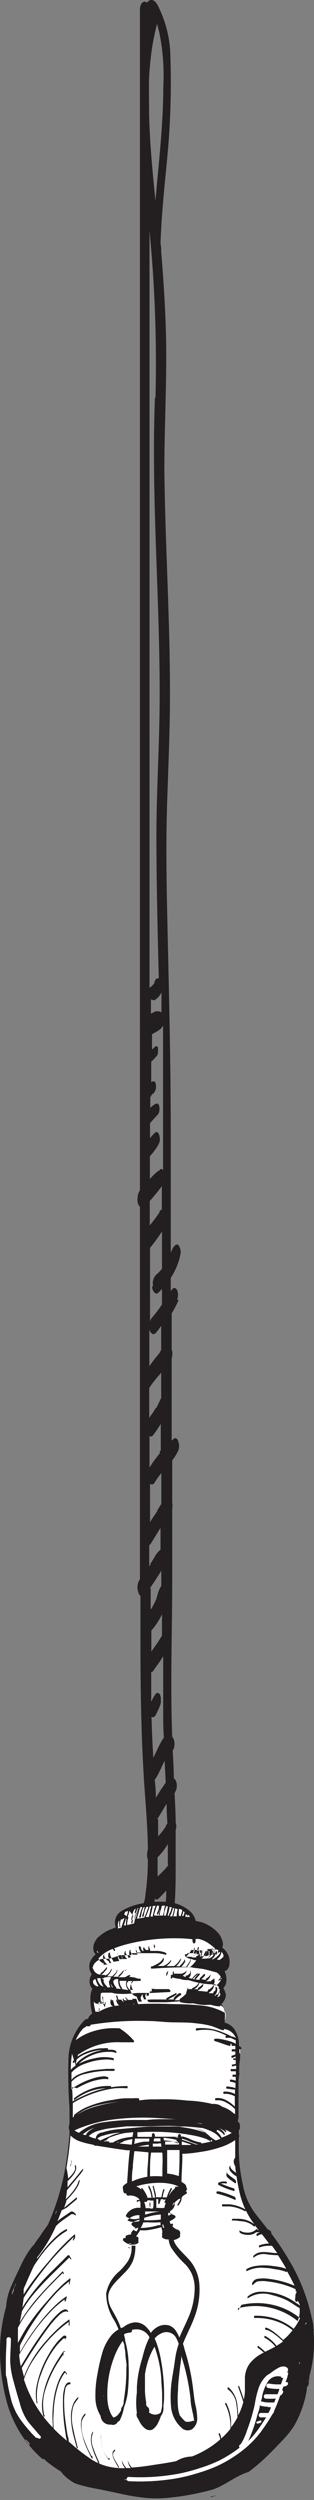 <svg xmlns="http://www.w3.org/2000/svg" viewBox="0 0 23.63 187.96"><rect x="0" y="0" width="23.63" height="187.96" fill="#808080" stroke="none"/><defs><style>.cls-1{fill:#231f20;}.cls-2{fill:#fff;}</style></defs><title>light 3</title><g id="Layer_2" data-name="Layer 2"><g id="Layer_1-2" data-name="Layer 1"><path class="cls-1" d="M13.33,97.71a1,1,0,0,0,0-.71c-.08-.14-.22-.24-.35-.09l-.13.16v-1a4.82,4.82,0,0,0,.73-1.78.86.86,0,0,0-.14-.66c-.13-.15-.27,0-.35.09s-.17.3-.24.46v-9c0-5.54-.15-11.06-.27-16.6-.06-2.77-.09-5.54,0-8.31s.22-5.53.21-8.3c0-5.54-.36-11.08-.42-16.62,0-2.76.13-5.52.14-8.28s-.16-5.45-.38-8.17c0-.19,0-.38-.05-.57.07-2.36.35-4.71.56-7.07a59.58,59.58,0,0,0,.17-7.39A8.76,8.76,0,0,0,12,.67c-.11-.25-.34-.76-.7-.66a.47.47,0,0,0-.24.2c-.21-.22-.53,0-.53.53V6c0,.84,0,1.68,0,2.53V77.42a.58.58,0,0,0,0,.16V89.5l0,0a.84.84,0,0,0-.16.42,1.29,1.29,0,0,0,0,.54.64.64,0,0,0,.16.27v28l0,0a1.12,1.12,0,0,0-.12,1,.64.64,0,0,0,.16.27v3.47c0,3.44.05,6.84.26,10.28.11,1.73.28,3.52.3,5.3a1.26,1.26,0,0,0,0,.78l0,.06a19.79,19.79,0,0,1-.18,2.52,2.59,2.59,0,0,1-.27,1c-.23.38.09,1.66.49,1a4.19,4.19,0,0,0,.48-1.66.19.19,0,0,0,.28,0c.2-.2.4-.4.58-.61,0,.36,0,.73-.08,1.08,0,.18,0,.27-.05.32a.14.14,0,0,1,0,0c-.34.32-.19,1.52.24,1.29s.51-1.4.54-1.9c.05-.79.06-1.58.06-2.37,0-.06,0-.11,0-.17,0-.37,0-.75,0-1.12,0-.57,0-1.13,0-1.69v0a.82.82,0,0,0,0-.55c0-.74-.05-1.48-.08-2.21l.1-.2a1,1,0,0,0,0-.72.36.36,0,0,0-.16-.19c0-.7-.05-1.39-.08-2.09,0,0,0-.06.05-.09a1.07,1.07,0,0,0,.06-.64.65.65,0,0,0-.15-.31c-.15-3.94,0-7.89,0-11.82v-5.17c0-.05,0-.1,0-.15a1.47,1.47,0,0,0,0-.48V109.8a3.89,3.89,0,0,0,.46-.75.94.94,0,0,0,0-.65c0-.11-.15-.34-.3-.25a1.69,1.69,0,0,0-.2.16V102.1l0,0a1.06,1.06,0,0,0,0-.65V98.74a6.24,6.24,0,0,0,.52-1m-2-1a.79.79,0,0,0,.16.42c.06.06.18.14.27.07s.21-.21.32-.32v1.17a10.41,10.41,0,0,1-.76,1,.68.68,0,0,0-.14.28q0-.82,0-1.63V93.82a13.11,13.11,0,0,0,.9-1.23c0,.92,0,1.83,0,2.75l0,.06-.24.26-.13.12-.06.05,0,0h0a.93.93,0,0,0-.24.86m.07-21.46a1.89,1.89,0,0,0,.25-.19,1.08,1.08,0,0,0,.16-.17,1.64,1.64,0,0,0,.15-.26c0,.51,0,1,0,1.52l0,0a.27.27,0,0,0-.22-.09.54.54,0,0,0-.16,0l-.09,0-.19.11-.13.07v-1.1a.17.17,0,0,0,.21.05m-.22,40.89L12,115l.08-.12v1.63a1.73,1.73,0,0,0-.46.58l-.19.31-.1.15,0,.06,0,0-.1.15c0-.53,0-1.06,0-1.58m.89-3.09-.09.16-.19.3v0l0,.05-.11.17-.44.66q0-1.44,0-2.88a.18.18,0,0,0,.14.06c.12,0,.19-.11.25-.21l.09-.15,0,0,0,0,.2-.28.17-.22v2.39m-.09-3.9a9.55,9.55,0,0,0-.8,1.1q0-1.18,0-2.36s0,0,0,0a.21.21,0,0,0,.27-.07c.2-.27.4-.56.58-.86v2l-.1.11m-.28-3.3-.14.23,0,0h0l-.07.11-.28.4v-2.25c.24-.36.51-.7.78-1l.12-.15v1.9c-.13.26-.24.53-.38.78m.32-4.24-.42.52c-.14.18-.28.37-.41.55q0-1.37,0-2.74v0c.07.2.26.49.48.25s.27-.36.41-.53v1.81l-.07.09m0-10.62h0L12,91.1v0h0l0,.06-.35.49-.38.49V90.3l.32-.37.34-.42c.09-.11.17-.22.25-.34q0,.87,0,1.74l-.07.1m0-3a.47.47,0,0,0-.15,0l-.09.06a3,3,0,0,0-.24.21,4.49,4.49,0,0,0-.35.36V86.93c.1-.12.21-.23.3-.36l.17-.23c.08-.11.14-.22.2-.34a.8.8,0,0,0,.08-.37.91.91,0,0,0-.06-.31c0-.06-.07-.16-.13-.19a.17.17,0,0,0-.2.05l-.18.19-.17.2h0V84.45c.19-.23.4-.44.6-.67a.53.53,0,0,0,.1-.27.9.9,0,0,0,0-.3.44.44,0,0,0-.09-.22l-.05,0a.12.12,0,0,0-.12,0,.89.89,0,0,0-.18.1,2.17,2.17,0,0,0-.24.2v-.78a1.62,1.62,0,0,1,.1-.18l.09-.13,0,.08.12-.17a.57.57,0,0,0,.11-.28.89.89,0,0,0,0-.3.45.45,0,0,0-.1-.22l-.06,0a.13.13,0,0,0-.12,0l-.07.07V79.83l.16-.16.26-.28a.48.48,0,0,0,.09-.24.66.66,0,0,0,0-.16.49.49,0,0,0,0-.15l0-.08a.23.23,0,0,0-.09-.1l-.05,0a.13.13,0,0,0-.1.06l-.21.19V77.76l.27-.15.18-.11a1.46,1.46,0,0,0,.25-.2.68.68,0,0,0,.13-.2c0,.71,0,1.42,0,2.13,0,2.94,0,5.89,0,8.83A.11.11,0,0,0,12,88M11.21,6.34c0-.58.05-1.17.11-1.75a17.25,17.25,0,0,1,.5-2.79c.06.21.11.43.16.61a16,16,0,0,1,.31,4.09c0,2.88-.35,5.73-.59,8.59-.22-2.13-.42-4.27-.48-6.4Zm.45,23.56c-.21,5.43.08,10.86.25,16.29.08,2.73.14,5.46.08,8.19s-.21,5.52-.22,8.29c0,3.63.09,7.26.18,10.89a.17.17,0,0,0-.09,0c-.08,0-.16.09-.18.15l-.06.12,0,.08a1.33,1.33,0,0,1-.21.24l-.1.07a.3.3,0,0,0-.06.07V17.35a101.86,101.86,0,0,1,.45,12.55m-.46,89.57c.16-.23.33-.47.48-.71s.29-.45.42-.67v1.14l0,0a2.26,2.26,0,0,0-.3.72l-.05.15v0l0,.06h0l-.14.31-.15.29-.09.16,0,0,0,0-.07.09c0-.55,0-1.09,0-1.64m0,3.28a5.33,5.33,0,0,0,.85-1.28l0-.11v1.71l0,0h0l0,0-.13.21-.14.23,0,0-.08.12-.45.64c0-.55,0-1.1,0-1.65m0,6.54a.15.15,0,0,0,.12.05.27.27,0,0,0,.21-.17l.17-.35c.06-.12.11-.25.16-.38a.53.53,0,0,0,.05-.17.72.72,0,0,0,0-.21.73.73,0,0,0,0-.21.54.54,0,0,0-.05-.17c0-.07-.1-.17-.19-.16l-.07,0a.31.31,0,0,0-.12.14,3.37,3.37,0,0,0-.19.31l-.1.21c0-.74,0-1.48,0-2.23a.19.19,0,0,0,.14-.08c.22-.33.47-.64.69-1l.07-.11v4c0,.7,0,1.41.05,2.11a5.84,5.84,0,0,0-.4.7l-.39.82c-.07-1-.11-2.09-.14-3.14m.33,6.14q0-.68-.09-1.36a.64.64,0,0,0,.12-.15c.24-.41.42-.85.63-1.27l.08,1.64-.26.39c-.17.24-.32.5-.48.75m.09,1.59a.58.58,0,0,0,.12-.14l.6-1q0,.73.06,1.47l-.11.16h0l0,.06-.19.28c-.12.17-.26.33-.4.49,0-.44,0-.88,0-1.31Zm.85,3.48h0l-.17.21c-.2.23-.43.44-.64.65,0-.48,0-1,0-1.45a4.67,4.67,0,0,0,.77-1c0,.51,0,1,0,1.54v0"/><path class="cls-2" d="M7.11,151.74s-.35-1.73.08-2.21a.75.75,0,0,1-.06-1.19s-1-.45.34-1.37c0,0-1.33-1,1.38-1.91,0,0-.94-1.64,2.77-1.9,0,0,3-.23,2.93,1.43,0,0,2.41.56,1.9,1.71,0,0,1.31.93.25,1.56,0,0,.53,1.39-.23,1.52,0,0,.8.75.1,1.33a1,1,0,0,1,.21,1.42s1.76.06,1.17,3.51c0,0-.52,3.32-.1,4.29,0,0-.16,5.42,1.37,6.76,0,0,3.14,4.23,3.25,4.89s3.45,4.92-1.94,12.2c0,0-4.45,5-13.44,2.86,0,0-4.57-2.19-5.56-4.13,0,0-2.52-5.12-.93-8.91l4.05-7.72L5.3,160l-.07-4.67S5.19,152.24,7.11,151.74Z"/><polygon class="cls-1" points="6.99 148.98 6.99 148.97 6.99 148.98 6.99 148.98"/><path class="cls-1" d="M8.61,146.52a1.36,1.36,0,0,1-.19-.38h0s0-.06,0-.08a.08.08,0,0,0,0-.06h0s0-.06,0-.06-.05,0-.07.06a.22.22,0,0,0,0,.19,1.54,1.54,0,0,0,.24.49s.05,0,.06,0a.14.14,0,0,0,0-.11"/><path class="cls-1" d="M11.7,146.38l-.06-.11a.4.4,0,0,0-.06-.1,0,0,0,0,0,0,0,.1.1,0,0,0,0,.07.42.42,0,0,0,0,.09l0,.06.06.11s0,0,0,0,0,0,0,0a.13.13,0,0,0,0-.06.13.13,0,0,0,0-.06"/><path class="cls-1" d="M8.35,149.24l0-.06h0v0l0,0,0-.1,0,0v0h0l0-.1v0h0v0h0l.1,0c.05,0,0-.1,0-.13s-.12-.07-.18,0-.07.13-.07.19a1.16,1.16,0,0,0,.15.47.86.86,0,0,0,.12.19s0,0,.06,0a.13.13,0,0,0,0-.11"/><polyline class="cls-1" points="8.13 148.69 8.13 148.69 8.13 148.69 8.13 148.69 8.13 148.69"/><polyline class="cls-1" points="8.13 148.7 8.13 148.69 8.13 148.69 8.13 148.7"/><polyline class="cls-1" points="10.67 149.34 10.67 149.34 10.67 149.34 10.67 149.34"/><path class="cls-1" d="M14.94,148.38v0h0l0,0-.13.15-.15.18a.13.13,0,0,0,0,.11s0,.06.06,0l.27-.31a.21.21,0,0,0,.06-.12.15.15,0,0,0,0,0"/><path class="cls-1" d="M13,148.27s0,0,0,0,0,0,0,.06v.06l0,.06h0v0a.64.64,0,0,1-.14.19.13.13,0,0,0,0,.11s0,.06.06,0a.75.75,0,0,0,.16-.22.77.77,0,0,0,0-.13.57.57,0,0,0,0-.08.19.19,0,0,0,0-.11"/><path class="cls-1" d="M12.46,148.75s0,.07,0,.07,0-.07,0-.07"/><path class="cls-1" d="M12.52,148.35s0,0,0,0l0,.06v0h0l0,.06,0,0v0h0a.14.14,0,0,0,0,.11s0,0,0,0h0a.71.71,0,0,0,.12-.31.11.11,0,0,0,0-.09"/><path class="cls-1" d="M9.5,148.08s0,0,0,0h0a.57.57,0,0,1-.14.09s0,0,0,0a.11.11,0,0,0,0,0s0,.05,0,0l.08,0,.08-.07a.06.06,0,0,0,0,0,.1.1,0,0,0,0,0"/><polyline class="cls-1" points="15.22 146.45 15.23 146.44 15.23 146.44 15.22 146.45"/><polyline class="cls-1" points="15.23 146.44 15.23 146.44 15.23 146.44"/><path class="cls-1" d="M15.6,149.76s0,0,0,0a.13.13,0,0,0,0,.08v0h0v0h0v0h0v0l-.05.05a1.09,1.09,0,0,1-.33.17s0,0,0,0a.15.15,0,0,0,0,.06s0,.07.05.06a1.19,1.19,0,0,0,.3-.15.39.39,0,0,0,.18-.26.24.24,0,0,0-.06-.21"/><polyline class="cls-1" points="7.47 150.15 7.47 150.15 7.47 150.16 7.47 150.15"/><path class="cls-1" d="M8.52,150.45s0-.06,0-.06H8.38l0,0h0l0,0h0v0h0v0h0v0h0v0s0,0,0,0h0a.06.06,0,0,1,0,0v0s0-.09,0-.1,0,0-.05.06a.6.6,0,0,0,0,.33.24.24,0,0,0,.16.15.16.16,0,0,0,.12,0,.08.08,0,0,0,0-.07"/><path class="cls-1" d="M9.15,150.39s0-.06,0-.05a.48.48,0,0,1-.16,0l-.06,0,0,0,0,0-.05-.06,0-.07a.86.86,0,0,1-.06-.17s0-.06-.06,0a.13.13,0,0,0,0,.11,1,1,0,0,0,.11.26h0l-.05,0h0l0,0,0,0,0,0h0l0-.06v0h0v0s0-.06-.06,0a.13.13,0,0,0,0,.11.67.67,0,0,0,.15.27l.11.09a.19.19,0,0,0,.14,0s0,0,0,0a.26.26,0,0,0,.12,0,.22.22,0,0,0,.18-.06.1.1,0,0,0,0-.08"/><path class="cls-1" d="M10.26,150.28H10.1l-.07,0h0l0,0s-.05,0-.06,0a.16.16,0,0,0,0,.08H9.77a.26.26,0,0,1-.12,0,.62.62,0,0,1-.19-.22s0,0,0,0,0,0,0,0a.14.14,0,0,0,0,.12l.1.14H9.43a.27.27,0,0,1-.12-.05l0,0,0,0v0h0l0-.07,0,0h0v0s0-.06-.06,0a.13.13,0,0,0,0,.11.65.65,0,0,0,.2.31.26.26,0,0,0,.31,0v0h0a.26.26,0,0,0,.28,0,.09.09,0,0,0,0-.08v0h0a.33.33,0,0,0,.15.11l.09,0,.1,0s0,0,0,0a.15.15,0,0,0,0,0s0-.07,0-.07"/><path class="cls-1" d="M10.46,157.76a2.68,2.68,0,0,0-.47,0l-.5,0c-.35,0-.7.06-1,.12a7.65,7.65,0,0,0-2,.56,3.71,3.71,0,0,0-.92.58s0,.2,0,.14a4.5,4.5,0,0,1,1.75-.87A10.48,10.48,0,0,1,9.38,158l.55,0a5,5,0,0,0,.53,0c.05,0,.05-.14,0-.15"/><path class="cls-1" d="M8.32,156.84a3.53,3.53,0,0,0-1.45.21,4.55,4.55,0,0,0-1.3.71s0,.2,0,.16A4.11,4.11,0,0,1,8.32,157c.06,0,.06-.16,0-.17"/><path class="cls-1" d="M8.08,154a1,1,0,0,0-.26,0l-.27,0a3.94,3.94,0,0,0-.58.11,3.36,3.36,0,0,0-1.07.47,1.59,1.59,0,0,0-.41.4.14.14,0,0,0,0,.11s0,.06.06,0a2,2,0,0,1,.82-.63,3.89,3.89,0,0,1,1.14-.32l.3,0h.28c.06,0,.05-.15,0-.16"/><path class="cls-1" d="M11.1,165.19a3,3,0,0,0-.4-.68s-.05,0-.06,0a.13.13,0,0,0,0,.11,2.83,2.83,0,0,1,.32.5.68.68,0,0,0,.07.14h0s0,0,.05,0a.15.15,0,0,0,0-.11"/><polyline class="cls-1" points="17.6 166.7 17.6 166.69 17.6 166.7"/><path class="cls-1" d="M16.78,165.89h0s0,0,0,0"/><path class="cls-1" d="M18.45,166.11a3.06,3.06,0,0,0-1.16-.38l-.3,0h-.16a.19.19,0,0,0-.09,0,.11.11,0,0,0,0,.16h.12l0,0H17l.3,0a3,3,0,0,1,1.15.37c.05,0,.07-.13,0-.16"/><path class="cls-1" d="M17.71,165.19a6.92,6.92,0,0,0-1.22-.43l-.16,0c-.05,0-.06.15,0,.17a7.2,7.2,0,0,1,1.36.47c.06,0,.07-.14,0-.16"/><path class="cls-1" d="M17.62,164.54a8.26,8.26,0,0,1-1-.37,1.45,1.45,0,0,1,.45,0s0-.12,0-.13a.89.89,0,0,0-.63.07.12.12,0,0,0,0,.16,5.58,5.58,0,0,0,1.17.46c.06,0,.07-.14,0-.16"/><path class="cls-1" d="M17.71,163.89c-.16-.12-.33-.23-.48-.36a.83.83,0,0,1-.16-.17l0,0h0l0,0a.1.1,0,0,0,0-.08s0-.05,0,0-.07.27,0,.37a1.89,1.89,0,0,0,.39.33l.25.18s0,0,.05-.06a.11.11,0,0,0,0-.1"/><path class="cls-1" d="M19.29,167.6s0-.06,0-.06,0,0,0,.06h0a.89.89,0,0,1-.69.26,1.22,1.22,0,0,1-.34-.05l-.14-.06a.45.45,0,0,0-.1-.05s0,.1,0,.12a.43.43,0,0,0,.25.15,1.3,1.3,0,0,0,.37.06.94.94,0,0,0,.73-.28.15.15,0,0,0,0-.15"/><path class="cls-1" d="M17.8,162.57l0-.09v-.08h0a.28.28,0,0,1,0-.1l0,0v.05c0,.09,0,.18,0,.28"/><path class="cls-1" d="M15.87,187.7l.31-.06.09,0-.4.11"/><path class="cls-1" d="M5,175.78c0-.05,0-.13-.07-.17a.16.16,0,0,0-.11,0,.21.21,0,0,0-.1.06,3.31,3.31,0,0,0-.37.36,6,6,0,0,0-.69,1,7.41,7.41,0,0,0-.91,2.38,3.52,3.52,0,0,0,0,1.22s0,.07.05.06,0-.08,0-.1a4.31,4.31,0,0,1,.31-2.13,7.16,7.16,0,0,1,1.14-2.09,4.13,4.13,0,0,1,.39-.42c.06-.05.14-.16.22-.15s0,0,0,0a.22.22,0,0,0,.05.1s.05-.08,0-.11"/><path class="cls-1" d="M4.93,176.79a.08.08,0,0,0-.05,0,.07.07,0,0,0-.1,0c-.11.13-.21.28-.3.42a9.14,9.14,0,0,0-.58,1,6.6,6.6,0,0,0-.72,2.27,3.12,3.12,0,0,0,.09,1.2s0,.05.06,0,0-.08,0-.11a3.59,3.59,0,0,1,.12-2,8.31,8.31,0,0,1,.94-2q.15-.23.31-.46l.08-.11,0,0,0,0h0s0,0,0,0a.22.22,0,0,0,0,.1c0,.06.06,0,0-.08a.16.16,0,0,1,0-.07.18.18,0,0,0,0-.1"/><path class="cls-1" d="M5.64,180.68a2.47,2.47,0,0,1,.25-.34s0-.15,0-.12a1.34,1.34,0,0,0-.41.61,2.48,2.48,0,0,0-.14.77,6,6,0,0,0,.22,1.63c.07.28.15.56.22.83,0,0,0,.05.05,0s0-.08,0-.11c-.12-.48-.26-1-.34-1.44a3.35,3.35,0,0,1,0-1.49,1.69,1.69,0,0,1,.15-.36"/><path class="cls-1" d="M6.89,184.66a7.22,7.22,0,0,1-.53-1.16,2.93,2.93,0,0,1-.22-1.36,1.06,1.06,0,0,1,.29-.57s0-.15,0-.12a.82.82,0,0,0-.31.51,2,2,0,0,0,0,.69,5.1,5.1,0,0,0,.44,1.48c.1.22.2.44.32.65s.09-.07.06-.12"/><path class="cls-1" d="M8.13,184.83A2.42,2.42,0,0,1,7.7,184a2.36,2.36,0,0,1-.09-.44,2.29,2.29,0,0,1,0-.43s0-.07,0-.08,0,0,0,0a1.33,1.33,0,0,0,0,.46,2.5,2.5,0,0,0,.1.51,2.6,2.6,0,0,0,.47.91s0,0,.06,0a.13.13,0,0,0,0-.11"/><path class="cls-1" d="M5.35,162.44s0,0,0,.05a.57.57,0,0,1,0,.16.62.62,0,0,1-.07.16.09.09,0,0,0,0,.08s0,0,0,0a.72.72,0,0,0,.1-.4s0-.05,0-.05"/><path class="cls-1" d="M20.21,180.95a2.3,2.3,0,0,1-.58-.07.15.15,0,0,1-.08-.05c0,.26-.12.52-.19.78a13.82,13.82,0,0,1-.54,1.61l-.14.31.2-.2a7.9,7.9,0,0,0,.77-1l.38-.58h-.35a.17.17,0,1,1,0-.33c.15,0,.29,0,.44,0h.08l0,0h0c.06-.11.12-.23.17-.35l0-.09-.24,0m-.54,1a.08.08,0,0,1,0,.17h0a.53.53,0,0,1-.21.07.08.08,0,0,1,0-.17h.05a.51.51,0,0,1,.2-.07"/><path class="cls-1" d="M21.15,178.69a.89.89,0,0,0-1,.39,3.33,3.33,0,0,0-.43,1.11c0,.13-.06.25-.08.38a.18.18,0,0,1,.12,0,1.83,1.83,0,0,0,.49.06h.24l.15,0,.11-.29h-.05a6.18,6.18,0,0,1-.72,0,.17.17,0,0,1,0-.33c.22,0,.44,0,.67,0h.15l.09,0h0l.12-.32,0-.08h-.1a3.75,3.75,0,0,1-.74-.07.17.17,0,0,1-.12-.21.17.17,0,0,1,.21-.12,3.31,3.31,0,0,0,.67.06h.21l.12-.33.06-.17a.15.15,0,0,1-.14,0"/><path class="cls-1" d="M23.27,179c0-.18,0-.36.06-.53a9.19,9.19,0,0,0,.26-3.22.17.17,0,0,0,0-.15l0,0h0q0-.39-.12-.79a14.28,14.28,0,0,0-1.67-4.3,20.51,20.51,0,0,0-1.23-1.88l-.16-.21s0-.09,0-.1a.31.31,0,0,0-.24-.18c-.33-.42-.66-.83-1-1.27a5.11,5.11,0,0,1-.89-2.09,12.93,12.93,0,0,1-.31-2.48l0-1.06a.41.41,0,0,0,0-.29c0-.09,0-.18,0-.27a.37.37,0,0,0,.09-.21c0-.09,0-.36-.11-.41s0-.25,0-.38c0-.35,0-.71,0-1.06,0,0,0-.13,0-.15h0c0-.35,0-.71,0-1.06h0s0-.1,0-.13v-.08l0-.23h0s0,0,0,0a.12.12,0,0,0,0-.07l0,0,.05-.4h0a.09.09,0,0,0,0-.12l0-.3,0,0a.1.1,0,0,0,0-.11h0c0-.27.06-.53.07-.8h0v0a.09.09,0,0,0,0-.07v-.07l0,0s0,0,0,0a.08.08,0,0,0,0-.07.24.24,0,0,0-.06-.13c0-.08,0-.17,0-.26l.08,0a.28.28,0,0,0,.07,0s0-.08,0-.1a.39.39,0,0,0-.15-.15l0,0a2.52,2.52,0,0,0-.34-1.21,1.31,1.31,0,0,0-.76-.54l0-.07a.7.7,0,0,0,0-.17,1.64,1.64,0,0,0,0-.54,1.11,1.11,0,0,0-.26-.61A1,1,0,0,0,17,150a1.37,1.37,0,0,0-.2-.53l0,0a.82.82,0,0,0,.24-.63,1.53,1.53,0,0,0-.15-.66l.09,0a.62.62,0,0,0,.29-.51,1.31,1.31,0,0,0-.55-1.24h0a.67.67,0,0,0,0-.54v0a1.47,1.47,0,0,0-.41-.67,3,3,0,0,0-.9-.61,2.61,2.61,0,0,0-.68-.18,1.42,1.42,0,0,0-.51-.8A2.94,2.94,0,0,0,12.6,143a6.67,6.67,0,0,0-1.89.11,4.41,4.41,0,0,0-1.53.55,1,1,0,0,0-.46,1.25h0l-.47.18a2.9,2.9,0,0,0-.84.55h0a.24.24,0,0,0-.14.17h0a1,1,0,0,0-.23.86.58.58,0,0,0,.16.27,1.24,1.24,0,0,0-.29.32,1,1,0,0,0,0,1.18.85.85,0,0,0-.17.54.83.83,0,0,0,.21.55,1.33,1.33,0,0,0-.14.51,4,4,0,0,0,.13,1.35,1,1,0,0,0-.27.27l0,.06-.15.11a.08.08,0,0,0-.1,0,4.31,4.31,0,0,0-1.27,3.06,35.68,35.68,0,0,0,.08,3.6c0,.4,0,.81,0,1.21a.59.59,0,0,0,0,.49l0,.32c-.07.81-.17,1.63-.31,2.43a18.23,18.23,0,0,1-1.32,4.34c-.21.28-.41.56-.59.85l-.16.21c-.09.13-.19.26-.27.4a2.94,2.94,0,0,0-.3.35,7.71,7.71,0,0,0-.73,1.28c-.22.46-.44.91-.64,1.38a4.42,4.42,0,0,0-.44,1.58s0,0,0,.06A12.46,12.46,0,0,0,0,176.49a15,15,0,0,0,.56,4.29,8.83,8.83,0,0,0,2.16,3.66c.16.16.33.32.51.47a.13.13,0,0,1,.14,0l0,0h0l0,0,.08.11a11.11,11.11,0,0,0,1.13.8,2.75,2.75,0,0,0,.44.47,5.14,5.14,0,0,0,.58.4l.28.1a11.83,11.83,0,0,0,1.46.34c.62.12,1.24.26,1.86.39a15.68,15.68,0,0,0,1.93.3,9.73,9.73,0,0,0,1.24,0,18.59,18.59,0,0,0,2.43-.35c.4-.09.8-.18,1.2-.29l.17-.06c.87-.35,1.65-1,2.54-1.27h0a13.72,13.72,0,0,0,1.29-1.09c.42-.4.82-.82,1.22-1.24a7,7,0,0,0,.92-1.15,7.93,7.93,0,0,0,.95-2.7l0-.16.1-.15a.52.52,0,0,0,0-.46h0m-6.51-30.15a.27.27,0,0,1-.1.11.42.42,0,0,1-.17.06l.09-.11a.78.78,0,0,0,.1-.19.53.53,0,0,0,0-.2l0,0,0,.06v.09h0a.15.15,0,0,1,0,.1m-.12,1a.78.78,0,0,1,.07.18.18.18,0,0,1,0,.19.32.32,0,0,1-.21.12.81.81,0,0,0,.16-.34.41.41,0,0,0,0-.14m.25-2.83.06.11a.36.36,0,0,1,0,.09l0,.08,0,0-.15.13-.16.11,0,0-.19-.06a.77.77,0,0,0,.36-.57l.05.07m-.19-.2-.05,0-.08.1s0,.15,0,.13a.4.4,0,0,0,.09-.07l.07,0v.06a.59.59,0,0,1-.11.16,1.58,1.58,0,0,1-.31.26s-.07,0-.09.06l-.12,0a.78.78,0,0,0,.21-.22.85.85,0,0,0,.09-.22c0-.09.06-.21,0-.29a.05.05,0,0,0-.08,0,.16.16,0,0,1-.06,0s0,.06,0,.08,0,.06,0,.06a.1.1,0,0,0,.08,0h0a.68.68,0,0,1-.11.28.69.69,0,0,1-.3.24.05.05,0,0,0,0,0l-.15,0a.87.87,0,0,0,.22-.31,1.07,1.07,0,0,0,.08-.33h0a.61.61,0,0,1,.59.07m-1.87.36a.59.59,0,0,0,.17-.36l.45-.05a.08.08,0,0,0,0,0v0h0v0h0a.79.79,0,0,1-.12.18,1.06,1.06,0,0,1-.38.3s0,0,0,.07h-.31a1.65,1.65,0,0,0,.22-.21m-.4.16a.07.07,0,0,0,0,0H14l.14-.15.13-.16a.7.7,0,0,0,.11-.2.16.16,0,0,0,0,0l.44,0h.11l0,.07a1,1,0,0,1-.12.16,1.46,1.46,0,0,1-.33.29m.69-.7.07,0,.21,0h.09l-.36,0m.21.6a.76.76,0,0,0,.22-.37.29.29,0,0,0,0-.12l.33,0s0,.11,0,.11a.12.12,0,0,0,.07,0h0a.76.76,0,0,1-.46.61h-.39l.18-.16m-1.17-3.14h0l0,0v0a1.15,1.15,0,0,1,.13.17h-.2v0h0v0M14,144l0-.08.11.09h0l0,0a.38.38,0,0,0,0,.11.11.11,0,0,0,0,0h-.15l0-.14,0-.08m-.18-.21,0,0,.1.06v0l0,.08-.06.17a.14.14,0,0,0,0,.05H13.7a3.09,3.09,0,0,0,.09-.31l0-.1m-.24-.11.16.07,0,.07a2.87,2.87,0,0,1-.09.3.14.14,0,0,0,0,.08h-.16a.14.14,0,0,0,0-.07,1.14,1.14,0,0,1,0-.33l0-.12m-.1,0,0,.07a1.43,1.43,0,0,0-.06.41.13.13,0,0,0,0,.07h-.26a3,3,0,0,0,.14-.6l.18.06m-.37-.08v0l.11,0v.06a2.35,2.35,0,0,1-.13.51.16.16,0,0,0,0,.05h-.18c.06-.13.12-.26.16-.4a1.23,1.23,0,0,0,.06-.22m-.24-.07.16,0v0a1.42,1.42,0,0,1-.06.18c0,.12-.1.24-.15.37a.16.16,0,0,0,0,.09h-.1c0-.1.06-.2.08-.3l.05-.23c0-.05,0-.11,0-.16m-.25.06,0-.08h.12l0,.11-.05.22c0,.13-.06.25-.1.38h-.12c0-.14,0-.28.07-.42a1.31,1.31,0,0,1,.06-.22m-.64-.11h.12l0,.16a1.54,1.54,0,0,1-.14.38.14.14,0,0,0,0,.12s0,0,.06,0a1.62,1.62,0,0,0,.15-.4l.07-.26h0v0a1.4,1.4,0,0,0-.06.2c0,.13-.05.27-.08.4a.13.13,0,0,0,0,.11s.05,0,.06,0,0-.25.08-.38a1.41,1.41,0,0,1,.05-.18c0-.05,0-.1.07-.15h.21a1.44,1.44,0,0,0-.07.22c0,.17-.06.35-.09.52l-.67,0h0c0-.15.07-.31.12-.46a2.15,2.15,0,0,1,.07-.21l.06-.12m-.29.06,0,0h.14c0,.07-.06.15-.08.23s-.08.32-.12.48a.15.15,0,0,0,0,.1l-.16,0c0-.13.05-.27.08-.41a1.92,1.92,0,0,1,.06-.25l0-.11m-.21,0h.12v0a1.65,1.65,0,0,0-.08.28,5,5,0,0,1-.11.52l-.23,0,.17-.42.09-.25.05-.17m-.71.09.13,0c0,.08-.05.16-.08.24s-.08.3-.13.45a.13.13,0,0,0,0,.11s0,0,.06,0,.09-.3.13-.46a2.22,2.22,0,0,1,.07-.21l.06-.12h.09l0,0a2.15,2.15,0,0,0-.07.2c0,.13-.08.27-.12.41a.13.13,0,0,0,0,.11s0,0,.06,0,.07-.26.11-.39,0-.12.06-.18a1.51,1.51,0,0,0,.07-.17h.14l0,.06-.09.25c-.06.17-.13.33-.2.49v0l-.54.09c0-.15.07-.3.11-.45a2.42,2.42,0,0,1,.07-.24c0-.06.05-.11.07-.16m-.22.12,0-.08h.06v0a2.23,2.23,0,0,0-.08.25c0,.17-.07.35-.12.52a.17.17,0,0,0,0,.05h-.08v0c0-.16.08-.33.12-.49l.07-.25m-.11,0h0l-.06.2c0,.17-.08.34-.12.51a.13.13,0,0,0,0,.11l-.15,0c0-.15.06-.31.1-.46a1.21,1.21,0,0,1,.08-.23,1.12,1.12,0,0,1,.11-.15m-.83.42a1.81,1.81,0,0,1,.08-.18l.2-.08,0,.12-.12.39a.13.13,0,0,0,0,.11s0,0,.06,0l.12-.38.05-.19,0-.06h0L10,144c0,.16-.07.33-.11.49a.13.13,0,0,0,0,.11s.05,0,.06,0,.06-.31.1-.47a1.45,1.45,0,0,1,.07-.22l.05-.09.13,0a1.35,1.35,0,0,0-.09.23c-.05.18-.08.37-.12.56a.15.15,0,0,0,0,0h0l-.52.13a.13.13,0,0,0,0-.07,1.51,1.51,0,0,1,.1-.51m-.11,0,0,0a1.7,1.7,0,0,0-.08.52s0,.07,0,.08l-.16,0c.05-.13.09-.27.13-.4s0-.14.07-.2m-.62.38h0l0-.05h0l0,0,.09-.09h0a1,1,0,0,0,0,.42s0,.07.05.06,0-.08,0-.1a.9.9,0,0,1,.07-.47l.07,0,.19-.11-.06.17a4.24,4.24,0,0,1-.15.45.15.15,0,0,0,0,.09l-.3.09a.44.44,0,0,0,0-.29v0h0s0,0,0,0h0m-1.6,1.86h0a.88.88,0,0,0,.18.28l0,0a.57.57,0,0,1-.15-.09l0-.05a.62.62,0,0,1,.05-.11M7,147.89v0l0-.07a.92.92,0,0,1,.84-.55,0,0,0,0,0,0,0H8a.08.08,0,0,0,.07,0h.07A3.45,3.45,0,0,0,9,147H9l.87,0s.05-.12,0-.15l.74,0c.32,0,.63,0,.95,0a2.92,2.92,0,0,1,.91.12c.06,0,.07-.13,0-.15a1.83,1.83,0,0,0-.8-.14h-.38a.15.15,0,0,0,0-.1,1.38,1.38,0,0,0-.05-.15.42.42,0,0,0-.07-.12s0,0,0,0a.11.11,0,0,0,0,.08l0,.08h0v0h0v0h0l0,.14h-.19l0,0-.11-.13a.08.08,0,0,0,0-.05.12.12,0,0,0,0,0s0,0,0,0a.11.11,0,0,0-.09,0,.08.08,0,0,0,0,0,.2.2,0,0,0,0,.1.27.27,0,0,0,0,.09l.05.06h-.11a.1.1,0,0,0,0,0,.93.93,0,0,1-.11-.18v0l0,0s0,0,0,0a.09.09,0,0,0,0-.08.56.56,0,0,1-.06-.08.1.1,0,0,0-.1,0s0,.09,0,.12a1.43,1.43,0,0,0,.09.22l.07.12h-.18a.05.05,0,0,0,0,0l-.13,0h0a.14.14,0,0,0,0-.11l-.07-.11,0-.06h0v0l0-.06h0v0h0s0,0,0,0a.08.08,0,0,0,0-.06s0,0,0,0a.28.28,0,0,0,0,.16.67.67,0,0,0,0,.14,1,1,0,0,0,.13.26H10v0a.63.63,0,0,1-.18-.23h0v0h0l0-.06a.12.12,0,0,0,0-.09s0,0,0,0a.22.22,0,0,0-.09.16.43.43,0,0,0,0,.2.62.62,0,0,0,.12.21l-.23.05a.13.13,0,0,0,0-.15.63.63,0,0,1-.17-.22h0s0,0,0,0l0-.06a.13.13,0,0,0,0-.09s0,0,0,0a.2.2,0,0,0-.08.14.39.39,0,0,0,0,.18.66.66,0,0,0,.21.29h0l-.37,0a.14.14,0,0,0,0-.09,1.72,1.72,0,0,1-.07-.24v-.11a.57.57,0,0,0,0-.14s0,0,0,0,0,0,0,.05a.47.47,0,0,0,0,.15s0,.09,0,.14a1.77,1.77,0,0,0,.07.25H9v0a2.63,2.63,0,0,1-.13-.28.66.66,0,0,1,0-.13h0v0a.13.13,0,0,0,0-.07s0,0,0,0a.22.22,0,0,0,0,.17.68.68,0,0,0,0,.18,1.83,1.83,0,0,0,.11.26h0l-.46.07a.12.12,0,0,0,0-.07,2,2,0,0,1-.24-.48h0s0-.11,0-.14v0s0,0-.06,0a.15.15,0,0,0-.07.13.54.54,0,0,0,0,.17,2.35,2.35,0,0,0,.23.48H8.21s0-.1,0-.11a.89.89,0,0,1-.31-.3.54.54,0,0,1-.07-.17v0h0v0l0,0a.13.13,0,0,0,0-.09s0,0,0,0-.09.16-.08.23a.61.61,0,0,0,.08.26,1,1,0,0,0,.33.36h0a.13.13,0,0,0-.08-.06l-.12,0H7.8s0-.09,0-.1a.58.58,0,0,1-.39-.36l.17-.18a2.73,2.73,0,0,1,.77-.49,9.2,9.2,0,0,1,1.55-.49,14.43,14.43,0,0,1,3.35-.36,10.75,10.75,0,0,1,1.23.07v0c0,.09,0,.26.09.31s.15-.11.15-.18,0-.1,0-.15l.23,0a2.08,2.08,0,0,1,.76.34,2.65,2.65,0,0,1,.47.38.08.08,0,0,0,0,.05l0,0a1.16,1.16,0,0,1,.16.24.31.31,0,0,1,0,.08.46.46,0,0,1-.09.12l0,0a.81.81,0,0,0-.06-.21,1.21,1.21,0,0,0-.2-.28s0,0-.06,0a.13.13,0,0,0,0,.11,1.13,1.13,0,0,1,.17.24.58.58,0,0,1,0,.12v0H16l0-.23s0-.07-.05-.06,0,.08,0,.1l0,.2-.19,0a1.22,1.22,0,0,0,0-.24s0-.07-.05-.06,0,.08,0,.1a1,1,0,0,1,0,.22l-.17.07-.13,0a2.12,2.12,0,0,1,.14-.27.13.13,0,0,0,0-.12s0,0-.06,0a2.44,2.44,0,0,0-.16.32l0,.09-.18,0a2.68,2.68,0,0,0,.08-.39s0-.09,0-.1,0,0-.05.06a2.53,2.53,0,0,1-.07.34l0,.1h-.07v0a1.1,1.1,0,0,0,0-.42s0-.07-.05-.06,0,.07,0,.1v0h0v0s0,0,0,0v0h0v.12h0v.05h0l0,.05h0s0,0,0,0h-.18l0-.05a1,1,0,0,0,.06-.39s0-.08,0-.08,0,.06,0,.08a.73.73,0,0,1,0,.29.64.64,0,0,1-.06.12l0,0h0a1.67,1.67,0,0,0,.14-.4.13.13,0,0,0,0-.11s-.05,0-.06,0a1.52,1.52,0,0,1-.12.36l-.07.12h-.13a2.17,2.17,0,0,0,.09-.36s0-.09,0-.1,0,0-.05.06a2,2,0,0,1-.09.37v0h-.44s0,0,0,.08l-.14,0c-.06,0,0,.13,0,.16a.91.91,0,0,0,.52.21.55.55,0,0,0,.31.08h0l-.05.08-.13.16c-.09.1-.18.19-.28.28h-.23l.11-.17a1.05,1.05,0,0,0,.17-.35.12.12,0,0,0,0-.09s0,0,0,0l-.07.16-.09.15-.19.28h-.37a1.93,1.93,0,0,0,.17-.2l.11-.16a.25.25,0,0,0,0-.15s0-.08-.06,0,0,0,0,0l0,0,0,.05h0l0,0-.06.08a1.33,1.33,0,0,1-.26.28.08.08,0,0,0,0,.05h-.28l.14-.14.13-.18a.49.49,0,0,0,.09-.23s0-.08,0-.07,0,.06-.05.08l-.05.09-.12.16a1.55,1.55,0,0,1-.3.28h-.58l.1-.07.14-.14a.46.46,0,0,0,.11-.18.14.14,0,0,0,0-.08s0,0,0,0,0,0-.05.07l-.06.07-.13.13a1.31,1.31,0,0,1-.33.19.06.06,0,0,0,0,0l-.44,0,.12-.07c.15-.1.34-.25.35-.44,0,0,0-.11-.06-.07s0,.07-.06.11l-.07.09a1.13,1.13,0,0,1-.21.17,3.79,3.79,0,0,1-.47.24h-.06c-.06,0-.06.17,0,.17h.07q1.17-.08,2.33-.1H14.4a2.72,2.72,0,0,0,.45.07l0,0,.39.05c.36.07.71.18,1.07.27a1.06,1.06,0,0,1,.3.32l0,.09s0,0,0,0a.64.64,0,0,0,0,.09l0,.08a.66.66,0,0,1-.09.15,1.82,1.82,0,0,1-.22.23h-.06l-.14,0a.09.09,0,0,0-.08,0H16a.54.54,0,0,0,.14-.17.37.37,0,0,0,0-.18.3.3,0,0,0,0-.1.13.13,0,0,0-.05-.08s0,0,0,0a.12.12,0,0,0,0,.08l0,0h0l0,0h0l0,0-.05,0-.15.1a.07.07,0,0,0,0,.06.62.62,0,0,0-.21,0,.07.07,0,0,0,0,0h-.18a.88.88,0,0,0,.2-.17.57.57,0,0,0,.15-.37s0-.06,0-.07,0,0,0,0l0,.08v0h0v0a.53.53,0,0,1-.09.13.92.92,0,0,1-.27.2s0,0,0,.09h0l-.33-.05.17-.17.09-.09,0,0a.19.19,0,0,0,0-.06.14.14,0,0,0,0-.08s0,0,0,0,0,0-.06,0l-.33.33a.1.1,0,0,0,0,.05.15.15,0,0,0,0,.06h0l-.15,0-.38-.06h0l.14-.15.11-.1.12-.1a.12.12,0,0,0,0-.09s0-.06,0,0l-.12.09-.11.1a1.41,1.41,0,0,0-.19.23l0,0-.25-.06a.6.6,0,0,0,.12-.15.53.53,0,0,0,0-.43s0,0,0,0a.09.09,0,0,0,0,.06v.08h0s0,0,0,0h0v0h0v.05h0v0l0,0a.57.57,0,0,1-.24.21l-.1,0s0,0,0,.1h-.06l-.17-.09.1-.07a.52.52,0,0,0,.21-.43.07.07,0,0,0,0-.05s0,0,0,0v.06h0v0l0,.08a.5.5,0,0,1-.12.13,1.11,1.11,0,0,1-.25.13H13s0,0,0,.09l-.1,0c-.06,0-.07.14,0,.16a2.09,2.09,0,0,0,.64.14h0a1.43,1.43,0,0,0,.62.09h0l.51.14a5.52,5.52,0,0,0,1.28.18H16l.05,0,.11,0a.71.71,0,0,1,.3.19h0s0,0,0,.05a.1.1,0,0,0,0,.08l.07.05,0,0s0,0,0,0v0h0v0s0,0,0,0v0h0v.06l0,.08-.09.14a.13.13,0,0,0,0,.11h-.1s-.08,0-.1.09h-.1a.61.61,0,0,0,.2-.34.41.41,0,0,0,0-.22c0-.05-.06-.11-.12-.09s0,0,0,.05a.09.09,0,0,0,0,.06l0,.05h0v0s0,0,0,0v0h0v0h0v0l0,.07a.57.57,0,0,1-.15.14.11.11,0,0,0,0,.1h0l-.16,0-.28,0a.92.92,0,0,0,.39-.33.44.44,0,0,0,.07-.26.32.32,0,0,0,0-.13s-.06-.09-.1-.09,0,.09,0,.12,0,.06.07.09v0s0,0,0,0,0,0,0,0h0v0l-.05.08a.9.9,0,0,1-.36.27s0,.09,0,.13c-.26,0-.52-.05-.79-.06a1.81,1.81,0,0,0,.29-.21.58.58,0,0,0,.12-.14.22.22,0,0,0,0-.22,0,0,0,0,0,0,0,.26.26,0,0,0,0,.07h0l0,0h0l0,0-.06.06a2,2,0,0,1-.31.22s0,.07,0,.1v0h-.29a1,1,0,0,0,.19-.14.72.72,0,0,0,.22-.4.1.1,0,0,0,0-.08s0,0,0,0a1.52,1.52,0,0,1-.09.18.76.76,0,0,1-.12.15,1.05,1.05,0,0,1-.35.21s0,0,0,.07h-.42l.16-.13A.91.91,0,0,0,14,150a.11.11,0,0,0,0-.09s0,0,0,0l-.22.2-.25.19a.1.1,0,0,0,0,.09h-.38a1.51,1.51,0,0,1,.2-.21l.13-.1a.94.94,0,0,0,.15-.09s0-.12,0-.13l-.08,0-.08,0-.14.1a1.69,1.69,0,0,0-.25.26.13.13,0,0,0,0,.11l-.43,0,.27-.15a1.49,1.49,0,0,0,.36-.23s0-.15,0-.13-.24.14-.36.2-.25.13-.37.21,0,.07,0,.1h0l-.78,0h-.41a.47.47,0,0,1-.23,0s-.06.12,0,.15a.4.4,0,0,0,.19.06h.34c.3,0,.6,0,.89,0l1-.07s0,.05,0,.06a3.24,3.24,0,0,0,1,.09,4.75,4.75,0,0,0,.62.11,3.65,3.65,0,0,0,.55,0h.15a2.44,2.44,0,0,0,.7.12s0,0,0-.08a.54.54,0,0,1,.35.43.55.55,0,0,1,0,.13,4.5,4.5,0,0,0-1.92-.56c-.74-.08-1.49-.08-2.24-.1A27.46,27.46,0,0,0,9,150.78a3.22,3.22,0,0,0-1.56.48.73.73,0,0,0-.25,0,3.67,3.67,0,0,1-.14-.94.47.47,0,0,0,0,.14.29.29,0,0,0,.17.17.19.19,0,0,0,.18,0h0s0,0,0,0h0a.19.19,0,0,0,.17,0,.06.06,0,0,0,0,0l0,0a.18.18,0,0,0,.17,0s0,0,0-.07l0,.06s.1.09.14.06a.1.1,0,0,0,0-.12l-.06,0,0,0a.36.36,0,0,1-.06-.12l0-.08v0h0v0l0-.18s0-.08-.05-.06,0,.07,0,.1a2.35,2.35,0,0,0,.08.4v0l-.09,0-.07,0a.2.2,0,0,1-.06-.11h0v0h0s0,0,0,0v0s0,0,0,0v-.06h0V150h0a.14.14,0,0,0,0-.12v0h0a.1.1,0,0,0,.09-.06l.75,0a1.7,1.7,0,0,0,.46.08,5.68,5.68,0,0,0,.82,0l.65-.06.53,0h.08l.47,0,1.36-.07c.06,0,.06-.17,0-.17h-.05s0-.05,0-.05c-.34,0-.67,0-1,0,0,0,0,0,0,0h-.13v-.06a.6.6,0,0,0,0-.13s0,0,0,0,0,0,0,0a.56.56,0,0,0,0,.17h0l-.18,0h0v0h0v0h0s0,0,0,0v-.06a.1.1,0,0,0,0-.07s0,0,0,0a.26.26,0,0,0,0,.1.48.48,0,0,0,0,.12.51.51,0,0,0,0,.1v0h0l-.13,0a.09.09,0,0,0,0,0h0v0h0v0h0v0h0s0,0,0,0,0,0,0-.05,0,0,0,0a.36.36,0,0,0,0,.19l-.08,0,0,0h0l0,0,0,0s0-.12,0-.11a.09.09,0,0,0,0,.05.26.26,0,0,0,0,.1.24.24,0,0,0,0,.15l0,0h-.19a.12.12,0,0,0,0-.1l0,0v0h0v0h0v0h0v0h0l0,0a.12.12,0,0,0,0-.08s0,0,0,0a.26.26,0,0,0-.08.25.43.43,0,0,0,.08.2h-.21a.13.13,0,0,0,0-.1.59.59,0,0,1-.07-.11h0v0h0s0,0,0,0h0v0h0l0,0,0-.05a.11.11,0,0,0,0-.08s0-.06,0-.05-.15.17-.15.27a.55.55,0,0,0,.1.29l-.27,0a.12.12,0,0,0,0-.07,1.06,1.06,0,0,1-.13-.3v0h0A.66.66,0,0,1,10,149a.12.12,0,0,0,0-.08s0,0,0,0-.1.09-.12.15a.47.47,0,0,0,0,.21,1,1,0,0,0,.12.33H9.91l0,0H9.78a.08.08,0,0,0,0,0,.75.75,0,0,1-.23-.34.42.42,0,0,1,0-.09.28.28,0,0,1,0-.06.36.36,0,0,1,.1-.15s0-.14,0-.13a.26.26,0,0,0-.15.19.59.59,0,0,0,0,.29.86.86,0,0,0,.16.31,7.44,7.44,0,0,0-.92-.12.13.13,0,0,0,0-.1.75.75,0,0,1-.21-.39v0h0s0,0,0,0h0a.19.19,0,0,1,0-.08.37.37,0,0,1,.18-.14H8.9a.65.65,0,0,0,0,.24,1,1,0,0,0,.22.54s0,0,.06,0a.13.13,0,0,0,0-.11.82.82,0,0,1-.17-.4v0H9s0,0,0,0v0a.21.21,0,0,1,0-.08l0-.06h.35a10.93,10.93,0,0,0,1.22,0c.06,0,0-.14,0-.16a.42.42,0,0,0-.18,0h0a1.57,1.57,0,0,0-.68-.13l0,0,.09-.07a.09.09,0,0,0,0-.07s0,0,0,0l-.1,0-.1.05-.19.11a.06.06,0,0,0,0,0H8.93a1.67,1.67,0,0,0,.2-.2.88.88,0,0,0,.17-.26.12.12,0,0,0,0-.08s0,0,0,0l-.08.1-.09.11a1.54,1.54,0,0,1-.2.19.11.11,0,0,0,0,.1.15.15,0,0,0,0,0H8.69l-.16,0,.12-.13.1-.14a.4.4,0,0,0,.08-.2s0-.08,0-.07,0,0-.05.07l0,.07-.1.13a3.31,3.31,0,0,1-.24.24H8.05a.75.75,0,0,0,.17-.17,1.2,1.2,0,0,0,.19-.33.12.12,0,0,0,0-.08s0,0,0,0a.87.87,0,0,0-.09.14l-.09.14a.6.6,0,0,1-.28.22s0,0,0,0a.15.15,0,0,0,0,.06h0a.12.12,0,0,0-.1-.09H7.61a1.28,1.28,0,0,0,.22-.19l.11-.13a.42.42,0,0,0,.11-.18s0-.08,0-.09,0,0-.06.05l-.05.07-.11.13a1.13,1.13,0,0,1-.26.21s0,.07,0,.1v0H7.45A.65.65,0,0,1,7,148a.22.22,0,0,1-.06-.08H7v0H7M7,149H7s0,0,0-.06a.45.45,0,0,1,.12-.13l.07,0a1.51,1.51,0,0,0,.1.29,1.38,1.38,0,0,0,.13.24H7.29l-.11-.06a.52.52,0,0,1-.15-.14L7,149v0H7m.82.36h0c-.17,0-.31-.15-.38-.28a1.4,1.4,0,0,1-.12-.28l0-.07.09,0,.06,0s0,0,0,0h.1s0,0,0,0a.53.53,0,0,0,0,.07,1.22,1.22,0,0,0,.21.55m-.13-.62h.06l.12,0s0,0,0-.05a4.84,4.84,0,0,1,.53-.05.52.52,0,0,0-.06.31.89.89,0,0,0,.21.48H8.28l-.22,0a.08.08,0,0,0,0-.06.9.9,0,0,1-.26-.37l0-.11,0-.05v0h0v0h0v0h0s0,0,0,0h0m.24.77H7.86l0,0a.18.18,0,0,0,0-.06l.08.1m-.32.78a.51.51,0,0,0,.05.19H7.58l0,0h0l0,0h0v0h0v-.08s0,0,0,0v0h0v-.08s0-.09,0-.1,0,0-.05.06a1.08,1.08,0,0,0,0,.34l0,.07h0l0,0,0,0h0v0h0v0h0v0h0a.13.13,0,0,0,0-.11,0,0,0,0,0,0,0s0-.08-.05-.06l-.08.08h0v0a.14.14,0,0,0,0-.12s0,0,0,0a.31.31,0,0,1,.07-.08.26.26,0,0,1,.1-.05,1.19,1.19,0,0,0,.4.08v0a.84.84,0,0,0-.06.38m-.47.08h0v0h0v0h0v0h0l.06-.06a.5.5,0,0,0,0,.26l-.06,0,0,0h0s0,0,0,0m-1.73,4.12h0s0,.06.06,0a2.91,2.91,0,0,1,1-.75,3.25,3.25,0,0,1,1.29-.32l.34,0c.11,0,.21.06.32.07s0-.12,0-.14a.71.71,0,0,0-.28-.09l-.3,0a2.74,2.74,0,0,0-.66.07,3.68,3.68,0,0,0-1.26.55,2.56,2.56,0,0,0-.52.47,4.77,4.77,0,0,1,.21-.81v0c0,.05,0,.1,0,.08a5.07,5.07,0,0,1,3.2-.92l.47,0,.47,0c.05,0,.05-.14,0-.15A4.68,4.68,0,0,0,9,152.5a7.23,7.23,0,0,0-.84,0,5.18,5.18,0,0,0-1.63.4,4.16,4.16,0,0,0-.83.49,3,3,0,0,1,.61-.93,0,0,0,0,0,.05,0l.14-.12h.05a1.1,1.1,0,0,0,.21,0s.07-.08.08-.12v0l0,0,.06,0a22.19,22.19,0,0,1,4.24-.27c.62,0,1.24.09,1.86.1s1.21,0,1.81.08a6.76,6.76,0,0,1,1,.17c.32.08.62.24.93.34.07,0,.11,0,.13-.09a1.12,1.12,0,0,1,.89.69.65.65,0,0,0-.21-.11l-.08,0c-.25-.13-.51-.25-.77-.35a3.79,3.79,0,0,0-1.15-.28,3.57,3.57,0,0,0-.77,0c-.06,0-.05.18,0,.17a3.44,3.44,0,0,1,1.28,0,5.09,5.09,0,0,1,1,.39H17c-.06,0,0,.18,0,.17a1,1,0,0,1,.39,0l.35.17,0,0,0,.05c0,.07,0,.15,0,.22h0l-.09-.06a1.89,1.89,0,0,0-.33-.13,5.27,5.27,0,0,0-.84-.19,1.06,1.06,0,0,0-.32,0c-.06,0-.06.15,0,.17.39.1.76.28,1.16.37,0,0,.06-.12,0-.16l.13,0h0c-.05,0,0,.18,0,.16a.59.59,0,0,1,.26,0s0,0,0,0,0,.16,0,.25a1.35,1.35,0,0,0-.27,0s0,.05,0,.08,0,.09,0,.08l.27,0q0,.11,0,.23l0,0-.29.1s0,.05,0,.08,0,.09,0,.08a1.87,1.87,0,0,0,.31-.11v.14l-.18,0s0,0,0,0a.15.15,0,0,0,0,.06s0,.07.05.06l.14,0v.13l0,.17h0a1.46,1.46,0,0,0-.29.06s0,0,0,0a.16.16,0,0,0,0,.06s0,.07.05.06l.27-.06,0,.26h-.37c-.06,0-.06.17,0,.17h.35l0,.26a.9.9,0,0,0-.25,0s0,.06,0,.08,0,.09,0,.08a.9.9,0,0,1,.24,0c0,.1,0,.2,0,.29a1.32,1.32,0,0,0-.39-.09c-.06,0-.06.17,0,.17a1.25,1.25,0,0,1,.37.09c0,.13,0,.25,0,.38v0a2.92,2.92,0,0,0-.65-.12c-.06,0-.06.17,0,.17a2,2,0,0,1,.41.06l.2,0h0a.09.09,0,0,0,0,0c0,.11,0,.23,0,.34a1.47,1.47,0,0,0-.83-.18c-.06,0-.06.17,0,.17a1.43,1.43,0,0,1,.82.18c0,.26,0,.51,0,.77l-.19-.17a2.56,2.56,0,0,0-.4-.27,1.27,1.27,0,0,0-.85-.19c-.06,0-.05.18,0,.17a1.22,1.22,0,0,1,.83.18,2.55,2.55,0,0,1,.39.26l.17.15.07.08c0,.11,0,.22,0,.34l-.06,0a2.31,2.31,0,0,0-.9-.53,1,1,0,0,0-.74-.21,9.64,9.64,0,0,0-1.91-.26,14.73,14.73,0,0,0-2.23-.09l-.43,0a6,6,0,0,0-1.22.14l-.07,0-.65,0a10.79,10.79,0,0,0-2.63.5,5.79,5.79,0,0,0-1.37.72h0c0-.33,0-.66,0-1v-.08h0a8.2,8.2,0,0,1,3.15-1.11,6.24,6.24,0,0,1,.93,0c.06,0,.06-.17,0-.17a7.56,7.56,0,0,0-3.27.73,8.41,8.41,0,0,0-.83.43h0c0-.36,0-.71-.05-1.06h0A1.88,1.88,0,0,1,5.8,157a5.31,5.31,0,0,1,.56-.29,4.41,4.41,0,0,1,1.26-.38,1.63,1.63,0,0,1,.53,0s0-.12,0-.14a.74.74,0,0,0-.47-.07,3.13,3.13,0,0,0-.6.12,5.67,5.67,0,0,0-1.26.54,2.11,2.11,0,0,0-.44.32v-.22l0-.36h0a1.88,1.88,0,0,1,1.07-.6,7.3,7.3,0,0,1,1.45-.22l.37,0a2.66,2.66,0,0,0,.32,0c.05,0,.05-.15,0-.15a1.71,1.71,0,0,0-.29,0H8l-.73.07a4.42,4.42,0,0,0-1.4.37,1.41,1.41,0,0,0-.49.38c0-.18,0-.36,0-.54a2.28,2.28,0,0,1,1-.66,4.76,4.76,0,0,1,1.46-.32,2.15,2.15,0,0,1,.68.05c.06,0,.07-.15,0-.16a3,3,0,0,0-1.34,0,4.37,4.37,0,0,0-1.42.52,1.77,1.77,0,0,0-.43.35,7.91,7.91,0,0,1,.09-1.2m10.48,6.46L16,161l-.14,0a.16.16,0,0,0,0-.11m-.13-.33a4,4,0,0,0-.44-.32,3,3,0,0,0-1.15-.31,10.87,10.87,0,0,0-1.29-.05c-.44,0-.89,0-1.33,0s-1,.06-1.45.1l-1.23.11a5.56,5.56,0,0,0-1.14.24c-.15,0-.37.11-.44.27a.22.22,0,0,0,0,.27H7.26s0-.08,0-.08a1.44,1.44,0,0,1-.58-.19,1.64,1.64,0,0,1,.7-.39A5.76,5.76,0,0,1,8.39,160l1.14-.13c.4,0,.79,0,1.19,0,.94,0,1.88-.08,2.82,0,.54,0,1.09.06,1.63.12h.05a3.77,3.77,0,0,1,.83.33,1.41,1.41,0,0,1,.54.49v0l-.36.12,0,0a4.08,4.08,0,0,1-.45-.31m-2.09.28v-.1h0a3,3,0,0,1,.48.16,4.35,4.35,0,0,0,.77.27l-.21,0c-.35-.13-.71-.26-1.08-.36m.71.4-.27,0-.21,0-.2,0V161l.69.23m-.15-.44a3.61,3.61,0,0,0-.43-.15l-.16,0v0c0-.07-.05-.22-.15-.18s-.08.11-.09.19h-.08c-.39,0-.77,0-1.16,0h-.49a.32.32,0,0,0-.06-.24c-.08-.08-.15,0-.17.09l0,.16h-.68l-.41,0,0-.28a.42.42,0,0,0,0-.07h.11a18,18,0,0,1,2.13,0,15.78,15.78,0,0,1,2,.25,6.41,6.41,0,0,1,.74.19,1.82,1.82,0,0,1,.48.22l.06.05h0l-.37.08-.34.06s0-.07,0-.07a3.2,3.2,0,0,1-.87-.27m-1.18,4.86v0l-.07.09-.07.07a1.75,1.75,0,0,1,.13-.26l0,0v0s0,0,0,0m-.35-.37h0l0-.06a.11.11,0,0,0,0-.08s0,0,0,0l-.08.13a2.88,2.88,0,0,1,.26-.57.14.14,0,0,0,0-.12s0,0-.06,0a3,3,0,0,0-.31.7h-.31a2.26,2.26,0,0,1,.12-.5.14.14,0,0,0,0-.12s0,0-.06,0a2.75,2.75,0,0,0-.15.61h-.18c0-.3,0-.61,0-.91,0,0,0-.08,0-.08s0,.06,0,.08c0,.3,0,.61,0,.91h0l-.23,0c0-.28-.11-.56-.17-.84,0,0,0-.05-.06,0s0,.08,0,.11c.06.25.12.51.16.76l-.18,0a2.23,2.23,0,0,0-.26-.89c0-.08-.09.07-.06.12a2,2,0,0,1,.23.78l-.13,0H11a1.51,1.51,0,0,0-.26-.51h0a.19.19,0,0,0-.08-.08h0a1,1,0,0,0-.41-.26,4.58,4.58,0,0,1,.83-.2,5.57,5.57,0,0,1,1.12-.07h0l.07,0a4.33,4.33,0,0,1,.69.1,2.4,2.4,0,0,1,.46.16l-.13.06a.13.13,0,0,0,0-.06s0,0-.06,0l-.1.18a1.83,1.83,0,0,0-.47.62m0,1.18a1.33,1.33,0,0,1,.26.08,1.3,1.3,0,0,1-.26.15v-.05s0-.08,0-.12h0v0m-.19-.79a3.16,3.16,0,0,0-.1.37,2.35,2.35,0,0,1-.45,0h-.16a.65.65,0,0,0,0-.21,3.72,3.72,0,0,0,0-.45h.15c0,.09,0,.19,0,.28a.12.12,0,0,0,0,.09s0,0,.05,0,.09-.19.13-.29a.11.11,0,0,0,0-.07h.22s0,.12,0,.09l.09-.08h.05c0,.08-.06.16-.09.23m0,1.9-.08,0v0a.87.87,0,0,1-.06-.24l.06,0a2,2,0,0,0,.09.25m-1.26-2.07v0h0l.19,0c0,.05,0,.11,0,.16s-.06,0-.05.07a.92.92,0,0,0,.06.36l0,0-.35,0a1.74,1.74,0,0,0-.11-.47v0l.17,0c0,.1,0,.2,0,.3s0,.08,0,.08,0-.06,0-.08,0-.19,0-.28m0,1.51a7.21,7.21,0,0,0,1.06,0,2.13,2.13,0,0,0,0,.22l-.17,0a4.75,4.75,0,0,1-1.32.21,2.58,2.58,0,0,0,.2-.42h.24m-.18-.16c0-.06,0-.12,0-.18a5.1,5.1,0,0,1,1.19-.25h.06c0,.07,0,.13,0,.2s0,.12,0,.18a9.67,9.67,0,0,1-1.26.05m.08-.35a2.17,2.17,0,0,0,0-.31c.27,0,.53,0,.8,0a2.55,2.55,0,0,0,.43,0v0a4.55,4.55,0,0,0-1.24.25m.41-1.07h0l.23,0c0,.11,0,.22,0,.34a.52.52,0,0,1-.06.26.09.09,0,0,0,0,0h-.19a.08.08,0,0,0,0-.06,2.72,2.72,0,0,0,0-.56M8.25,161l-.11,0H8a.27.27,0,0,1,0-.07.59.59,0,0,1,.14-.15l.12-.08.46-.16c.23-.07.46-.13.69-.17l.62-.06-.06.35a5.19,5.19,0,0,0-.58.08,2.61,2.61,0,0,0-.9.35l-.28,0s0-.09,0-.09m-.68-.09a.48.48,0,0,1-.2-.13h0l0,0a1,1,0,0,1,.43-.21,5.59,5.59,0,0,1,1.08-.22l.21,0-.29.07a2.2,2.2,0,0,0-.51.2,7.2,7.2,0,0,0-.73.33m.43,0A.52.52,0,0,0,8,161v0l-.21,0,.26-.12M9,161l-.14.11H8.79L9,161m.27,0a3.65,3.65,0,0,1,.7-.17l-.06.42L9,161.16a1.43,1.43,0,0,1,.28-.13m.71,1.88q.05-.59.12-1.17c.35,0,.7.06,1.06.08,0,.46-.05.93-.08,1.39l0,.45a4.81,4.81,0,0,0-.85.22l-.31.13c0-.37,0-.73.08-1.1M12.09,161l-.52,0c0-.08,0-.15.06-.23h.45a.51.51,0,0,0,0,.21m-.15.17h.19c0,.08,0,.16.05.24H11.5c0-.07,0-.14,0-.22l.41,0m.31.7a11,11,0,0,1,0,1.16c0,.2,0,.4,0,.6h-.05a5.65,5.65,0,0,0-.88,0l0-.3c0-.5,0-1,.08-1.49h.82m-1-.82-.25,0c-.28,0-.56.1-.84.17l.06-.4.14,0,.32,0h.62c0,.08,0,.17-.05.25m0,.16,0,.19-.8,0q.41-.09.83-.14m2.05-.25.11,0c0,.05,0,.11,0,.16L13,161a4.9,4.9,0,0,0-.65-.07l-.05-.2a6.44,6.44,0,0,1,1,.16m-.25-.22h.34v.06l-.34-.08m.4.59v0l-.58,0h-.44c0-.08,0-.15,0-.23l.52,0c.18,0,.36.07.53.11m0,2.5a3.45,3.45,0,0,0-.9-.2c0-.22,0-.44,0-.66s0-.74,0-1.11h0l.93,0c0,.66,0,1.33-.06,2m-.5-3.74c.34,0,.67,0,1,0a5.74,5.74,0,0,1,.67.09,2.33,2.33,0,0,1,.62.19,2.3,2.3,0,0,1,.3.19,8.07,8.07,0,0,0-2.59-.5m-6.41.64h0l-.16,0-.16-.05c.16-.11.32-.23.48-.32a2.14,2.14,0,0,1,.43-.17,1.58,1.58,0,0,0-.46.27,1,1,0,0,0-.15.16.12.12,0,0,0,0,.15m-.6-.21h0a1.5,1.5,0,0,1-.31-.18,10.24,10.24,0,0,1,3.12-.84,17.73,17.73,0,0,1,3-.09l1.49.09-.65,0c-.5,0-1,0-1.5.06l-1,0a15.53,15.53,0,0,0-2.26.17,3.6,3.6,0,0,0-1.85.78m10.39-.21a1.28,1.28,0,0,1,.4.26.43.43,0,0,1,.09.12s0,0,.06,0a.14.14,0,0,0,0-.12.87.87,0,0,0-.43-.37,1.11,1.11,0,0,1,.52.3c0,.06.08-.1,0-.14a1.2,1.2,0,0,0-.56-.32,4.89,4.89,0,0,0-.84-.18l-.4,0-.08,0a8.49,8.49,0,0,0-1.52-.25h0l-.35,0a18.39,18.39,0,0,1,2.86.42,5.23,5.23,0,0,1,1.08.37l.26.15a6.5,6.5,0,0,1-.76.35,1.23,1.23,0,0,0-.39-.48M4.13,166.5q.11-.3.21-.61l0,0v0l-.07.2a.41.41,0,0,0,0,.21l-.07.12,0,0a.1.1,0,0,0,0,.08l-.05.09.13-.28-.09.11m-3.32,6,.13-.32.2-.45,0,.09-.14.3a.33.33,0,0,0,0,.15q-.08.18-.15.37l0-.14M2,183.45l.07.07.16.17,0,0,0,.06a.35.35,0,0,0,0,.12c-.12-.15-.24-.31-.35-.46m.82-.13c-.09-.11-.2-.21-.3-.31l-.29-.33c-.18-.21-.35-.42-.51-.64a5.66,5.66,0,0,1-.4-.64,6.23,6.23,0,0,1-.3-.72A14.23,14.23,0,0,1,.54,179c0-.15-.07-.3-.1-.45v0c0-.1,0-.21,0-.31s0-.32,0-.48,0-.11,0-.17,0-.05,0-.08h0s0,0,0-.07c0-.53.05-1.06.05-1.59a.17.17,0,0,1,.33,0c0,.58-.06,1.16-.05,1.75a6.38,6.38,0,0,0,.26,1.47c.14.54.3,1.08.46,1.61A4.25,4.25,0,0,0,2.06,182c.15.2.31.39.48.58s.31.38.48.55-.08.3-.17.17m18.84-4.93a1.86,1.86,0,0,1-.11.48l-.09.25a.29.29,0,0,1,.13,0,.15.15,0,0,1,0,.23.44.44,0,0,1-.29.1l-.1.27a.14.14,0,0,1,.08.09c0,.15-.11.27-.23.33a12,12,0,0,1-.45,1.14h0a.38.38,0,0,1-.13.25,12.48,12.48,0,0,1-.72,1.12,7.12,7.12,0,0,1-.84,1,8.29,8.29,0,0,1-1.23,1,9.58,9.58,0,0,1-1.35.77,12.56,12.56,0,0,1-1.51.55,13,13,0,0,1-1.71.41,16.6,16.6,0,0,1-3.44.19.16.16,0,0,1-.14-.08l-.25-.05h.23a.15.15,0,0,1,.16-.19,15.85,15.85,0,0,0,3.72-.24,12.78,12.78,0,0,0,1.63-.43,10.72,10.72,0,0,0,1.42-.55,10.39,10.39,0,0,0,1.29-.78l.27-.2a.16.16,0,0,1,.07-.25h0l0,0,.07-.1a3.13,3.13,0,0,0,.17-.32,4.55,4.55,0,0,0,.25-.63,14.43,14.43,0,0,0,.58-1.94,7.66,7.66,0,0,1,.27-1.17,2.26,2.26,0,0,1,.62-1,1.16,1.16,0,0,1,.25-.16l0,0A4.06,4.06,0,0,1,21,178a.72.72,0,0,1,.43-.07.42.42,0,0,1,.16.07l0,0h0l.08.09h0l0,0a.19.19,0,0,1,0,.08.16.16,0,0,1-.1.19m.92-.61,0,.09,0,0,0-.06h0l.06-.22h0l0,.15m-4.38-4.42a5.25,5.25,0,0,1,2.35,0,5,5,0,0,1,2.06,1h0a4.14,4.14,0,0,1-.48.8,4.29,4.29,0,0,0-1.66-.84,4.68,4.68,0,0,0-1.28-.14c-.06,0-.06.17,0,.17a4.48,4.48,0,0,1,2.13.45,4.12,4.12,0,0,1,.73.47c-.11.13-.22.26-.32.37a4.24,4.24,0,0,1-.39.36,7.58,7.58,0,0,0-.58-.51,3.3,3.3,0,0,0-.48-.32A.78.78,0,0,0,20,175c-.06,0-.06.17,0,.17a.67.67,0,0,1,.29.09,2.74,2.74,0,0,1,.39.25,6.48,6.48,0,0,1,.62.53,4.81,4.81,0,0,1-.49.33,2.64,2.64,0,0,0-.87-.75c-.06,0-.07.14,0,.16a2.51,2.51,0,0,1,.78.65l-.34.18-.43.21a4.81,4.81,0,0,0-.54-.46s-.07.13,0,.16a4.57,4.57,0,0,1,.44.36,2.84,2.84,0,0,0-1.08.85,2,2,0,0,0-.34,1c0,.36,0,.71,0,1.07a4.16,4.16,0,0,1-.08.61c-.11-.34-.23-.68-.35-1,0-.1-.09,0-.07.08.14.37.27.74.38,1.11a5.21,5.21,0,0,1-.38,1l0,0a6.53,6.53,0,0,0-.06-.68,2.06,2.06,0,0,0-.61-1.37l-.13-.08s0,0,0,0,0,0,0,0,0,.13,0,.16a1.6,1.6,0,0,1,.66,1.18,6,6,0,0,1,.08.94,5.64,5.64,0,0,1-.48.75c0-.17,0-.34,0-.5a3.38,3.38,0,0,0-.37-1.34s0,0-.06,0a.14.14,0,0,0,0,.12,3.72,3.72,0,0,1,.38,1.83,6.25,6.25,0,0,1-.69.73,1.19,1.19,0,0,0-.12-.4s0,0-.06,0a.14.14,0,0,0,0,.12,1,1,0,0,1,.1.35,6.94,6.94,0,0,1-1.17.83,7.49,7.49,0,0,1-.95.45,2.4,2.4,0,0,0-1.19.35c-.57.12-1.15.2-1.73.29s-1.07.16-1.61.19a1.24,1.24,0,0,1-.29-.52s0,0,0,0,0,0,0,.06a.91.91,0,0,0,.22.5H9.5a1.66,1.66,0,0,1-.17-.23,3.36,3.36,0,0,1-.15-.31,0,0,0,0,0,0,0,.1.1,0,0,0,0,.07,1.26,1.26,0,0,0,.14.35l.08.13H8.94a.14.14,0,0,0,0-.12c-.11-.2-.24-.38-.34-.59s-.16-.37,0-.54,0-.14,0-.12c-.21.15-.13.46-.05.66a6,6,0,0,0,.39.7,4.26,4.26,0,0,1-1.48-.34l0,0a.13.13,0,0,0,0-.11A10.32,10.32,0,0,1,7,184a1.48,1.48,0,0,1,0-1.09s0-.14,0-.1a.69.69,0,0,0-.14.39,1.82,1.82,0,0,0,0,.5,5.2,5.2,0,0,0,.33,1l.21.49h0a4,4,0,0,1-.43-.22,14.09,14.09,0,0,1-1.68-1.3l-.12-.1,0-.09c0-.14-.06-.28-.09-.42-.07-.38-.12-.77-.17-1.15s-.08-.82-.08-1.23a3.94,3.94,0,0,1,.08-1c0-.2.15-.44.39-.42,0,0,0-.12,0-.13-.23-.07-.36.14-.43.33a3.12,3.12,0,0,0-.13,1A13.31,13.31,0,0,0,4.94,183c0,.17.06.34.1.51-.35-.29-.69-.59-1-.91a8,8,0,0,1,0-1.26,7,7,0,0,1,.37-2.07,3.39,3.39,0,0,1,.47-.88c.07,0,.1.1.15.16s0,0,0,0a.1.1,0,0,0,0-.09.59.59,0,0,0-.18-.21h0a2.78,2.78,0,0,0-.46.81,5.8,5.8,0,0,0-.29,1,8.51,8.51,0,0,0-.13,2.21q0,.13,0,.25l-.23-.25a9.29,9.29,0,0,1-1.94-3.37,6,6,0,0,1,.78-1.57,11.11,11.11,0,0,1,1.67-2,9.51,9.51,0,0,1,.92-.76c0,.08,0,.16,0,.24s.06.08.06,0a2.4,2.4,0,0,0,0-.37s0-.07,0-.06a6.19,6.19,0,0,0-.86.69,11.27,11.27,0,0,0-.9.93,9,9,0,0,0-1.46,2.19,5,5,0,0,0-.21.54l0-.06c-.06-.21-.11-.42-.16-.64.37-.6.73-1.2,1.12-1.78.28-.42.56-.83.87-1.24a7,7,0,0,1,.82-.94,1.33,1.33,0,0,1,.37-.26c.07,0,.19-.06.26,0s.06-.08,0-.11a.25.25,0,0,0-.25-.06.94.94,0,0,0-.32.19,5.23,5.23,0,0,0-.81.87A27.45,27.45,0,0,0,2,177.19l-.44.72q-.08-.43-.12-.86a17.33,17.33,0,0,1,.95-1.5,13.9,13.9,0,0,1,1.61-1.94,8.24,8.24,0,0,1,.86-.73l0,.09s0,.13.06.05.06-.17.09-.25,0-.15,0-.12a5.22,5.22,0,0,0-.86.69,11.19,11.19,0,0,0-.85.91,17.19,17.19,0,0,0-1.49,2.08l-.31.53c0-.07,0-.13,0-.2s0-.21,0-.31l0,0a16.67,16.67,0,0,1,2.78-4q.24-.24.49-.47l.42-.35c0,.06,0,.11,0,.17s0,.12.06,0a1.19,1.19,0,0,1,.05-.29s0-.17,0-.13a7.05,7.05,0,0,0-.9.79c-.29.29-.56.59-.82.9A16.82,16.82,0,0,0,2,175q-.34.56-.65,1.15c0-.38,0-.76,0-1.14h0a9,9,0,0,1,.83-1.32,20,20,0,0,1,1.62-1.87l.47-.48c.14-.15.3-.29.43-.44a.4.4,0,0,0,.1.09s0-.09,0-.11l-.06-.06s0-.07,0,0,0-.1,0-.07a5.48,5.48,0,0,0-.4.4l-.43.44c-.29.3-.58.6-.86.92a12.72,12.72,0,0,0-1.5,2l-.07.12c.06-.28.12-.57.17-.86a8.57,8.57,0,0,1,1.07-1.5c.55-.64,1.16-1.23,1.76-1.82l.48-.47.23-.23s0,0,.06,0l0,0s0,.07.07.11.05-.08,0-.11-.05-.15-.12-.18-.06,0-.1,0l-.11.11-.43.43-.91.9A14.63,14.63,0,0,0,2,173c-.11.16-.22.33-.32.51q.06-.37.1-.74.46-.75,1-1.46a21,21,0,0,1,1.77-2.13c.34-.35.69-.68,1-1l0,.05a1,1,0,0,0-.06.13s0,.15.05.08a2,2,0,0,0,.1-.18.37.37,0,0,0,0-.24s0-.05-.06,0a16.65,16.65,0,0,0-1.91,2A21.59,21.59,0,0,0,2,172.16l-.22.35c0-.12,0-.24,0-.36s.1-.27.15-.4c.19-.46.4-.91.61-1.37.11-.18.23-.35.35-.52a9.2,9.2,0,0,1,1.36-1.57,5.13,5.13,0,0,1,.79-.57s0-.16,0-.14a2.74,2.74,0,0,0-.71.48,7.28,7.28,0,0,0-.72.72,10.67,10.67,0,0,0-.81,1.05l0-.11a10.7,10.7,0,0,0,1.41-2.35,3.15,3.15,0,0,1,.38-.34c.17-.13.35-.25.53-.38l.26-.18.07,0s.06,0,.08,0l.17.11s0-.1,0-.12l-.11-.1a.36.36,0,0,0-.15-.09s-.06,0-.09,0l-.12.08-.46.31a5,5,0,0,0-.45.35q.17-.41.32-.83L5,166l.4-.33.2-.17a1.23,1.23,0,0,0,.19-.17s0-.16,0-.13a.94.94,0,0,0-.19.15l-.19.16-.41.34-.17.14.16-.48a.24.24,0,0,0,0-.07c.16-.17.33-.33.47-.51a3.38,3.38,0,0,0,.34-.47,1.25,1.25,0,0,0,.2-.52s0-.1-.06,0a2.15,2.15,0,0,0-.09.24,2.19,2.19,0,0,1-.13.24,3.5,3.5,0,0,1-.34.47c-.13.16-.27.3-.42.45l0-.06a6.08,6.08,0,0,0,.08-.61l.62-.74.3-.37a2.68,2.68,0,0,0,.3-.41s0-.14,0-.1a2.83,2.83,0,0,0-.31.36l-.31.38-.56.66c0-.09,0-.19,0-.28a.41.41,0,0,0,0-.18,3.12,3.12,0,0,0,.43-.46,1.32,1.32,0,0,0,.19-.35.55.55,0,0,0,0-.38s0,0-.05,0,0,.11,0,.16a.7.7,0,0,1,0,.16,1.38,1.38,0,0,1-.2.33,3.3,3.3,0,0,1-.32.34A5.56,5.56,0,0,0,5,163c.14-.81.24-1.62.31-2.44v0a1.77,1.77,0,0,0,.77.46,6.2,6.2,0,0,0,.94.23h0c.08.09.17.07.28.08s0,0,0,0l1.4.22h0l.84.12.23,0q-.07.54-.11,1.09t-.09,1.29v.07a2.09,2.09,0,0,0-.26.19.22.22,0,0,0-.06.1h0a.16.16,0,0,0,0,.11c0,.22.08.49.24.36,0,.12.08.21.16.2a1,1,0,0,1,.73.17l.1.1,0,.06,0,0-.09,0-.09,0s0,.19,0,.16a1,1,0,0,1,.22-.1,1,1,0,0,1,.05.18V166a1.06,1.06,0,0,0-1.07.52.12.12,0,0,0,0,.14,1.12,1.12,0,0,0,1,.12l0,.11a1.45,1.45,0,0,0-.58.25.12.12,0,0,0,0,.15.71.71,0,0,0,.28.21h0c-.08.11-.2.18-.28.29a.34.34,0,0,0-.06.21.89.89,0,0,0-.4.1s0,.11,0,.14v0l-.2.06s0,.12,0,.15a1.05,1.05,0,0,0,.4.26l0,0,.07.05a.33.33,0,0,0,.22,0l.18,0a.76.76,0,0,0,.27-.12.12.12,0,0,0,0-.15.13.13,0,0,0,0-.14l0,0a.12.12,0,0,0,0-.14l-.16-.08a2.5,2.5,0,0,0,.3-.45v0l0,0a2.83,2.83,0,0,0,.53,0,7.77,7.77,0,0,0,1.08-.23,1.19,1.19,0,0,0,.06.27h0s0,.09,0,.12h0l0,.05a.13.13,0,0,0,0,.14h0l0,.06a.13.13,0,0,0,0,.14.6.6,0,0,0,.37.14l.11,0a1.67,1.67,0,0,0,.18.6,6.81,6.81,0,0,0,1.08,1.28,2.7,2.7,0,0,1,.48.7,2.8,2.8,0,0,1,.22,1.11,5.66,5.66,0,0,1-.53,2.31c-.2.46-.43.91-.62,1.38a2.73,2.73,0,0,0-.21-.42,1.08,1.08,0,0,0-.53-.48,1.13,1.13,0,0,0-.81.05,1.52,1.52,0,0,0-.6.5,2.08,2.08,0,0,0-.34-.44,1.13,1.13,0,0,0-.91-.35,1.63,1.63,0,0,0-.83.37l-.18.06a4.41,4.41,0,0,0-.19-.49c-.16-.35-.36-.68-.53-1a1.82,1.82,0,0,1-.22-1c.11-.66.73-1.13,1.15-1.6A2.83,2.83,0,0,0,10,170a3.11,3.11,0,0,0,.19-1.05s0-.07,0-.11H9.9a3.11,3.11,0,0,1,0,.36,1.89,1.89,0,0,1-.29.83,5.3,5.3,0,0,1-.62.73,2.83,2.83,0,0,0-1,1.67,3.72,3.72,0,0,0,.63,2.06,5.63,5.63,0,0,1,.3.65,2.07,2.07,0,0,0-.52.42,3.67,3.67,0,0,0-.72,1.4,13.32,13.32,0,0,0-.34,1.51,8,8,0,0,0-.16,1.75,2.64,2.64,0,0,0,.39,1.42.7.7,0,0,0,.79.65.37.37,0,0,0,.28,0,.39.39,0,0,0,.22-.2A1,1,0,0,0,9,182a3.55,3.55,0,0,0,.33-1,4.74,4.74,0,0,0,.28-1.09,14.06,14.06,0,0,0,.07-2.08A6.89,6.89,0,0,0,9.42,176c0-.16-.05-.31-.09-.47l.09-.08a2.28,2.28,0,0,1,.4-.08c.08,0,.12-.11.13-.22l.12,0a1.08,1.08,0,0,1,1.18.59,4.46,4.46,0,0,0-.23.51,7.48,7.48,0,0,0-.3,1q-.11.34-.19.68a8.22,8.22,0,0,0-.23,1.56c0,.13,0,.27,0,.4a5.61,5.61,0,0,0,0,1.52.43.43,0,0,0,0,.29,1.29,1.29,0,0,0,.12.2h0c.15.37.58,1,1.06.76a1.25,1.25,0,0,0,.43-.53,3.31,3.31,0,0,0,.2-.48,1,1,0,0,0,.19-.68.28.28,0,0,0,0-.08,5.44,5.44,0,0,0,.05-.74,14.63,14.63,0,0,0-.23-2.68,8,8,0,0,0-.38-1.42l-.1-.23a1.3,1.3,0,0,1,.49-.38.83.83,0,0,1,1.17.43,2.73,2.73,0,0,1,.15.35,5.47,5.47,0,0,0-.16.55c-.08.32-.12.66-.17,1s-.11.67-.16,1a8.7,8.7,0,0,0-.09,2.15,2.37,2.37,0,0,0,.79,1.61.65.65,0,0,0,.81.1,1,1,0,0,0,.37-.84,4.78,4.78,0,0,0-.14-1c-.08-.37-.11-.74-.16-1.11a16.32,16.32,0,0,0-.55-2.71c-.08-.25-.14-.5-.22-.76.28-.71.66-1.39.91-2.12a5.78,5.78,0,0,0,.33-2.24,3.15,3.15,0,0,0-.68-1.84c-.34-.41-.75-.75-1.06-1.18a1.41,1.41,0,0,1-.2-.41,1,1,0,0,0,.48-.24s0-.1,0-.13h0a.26.26,0,0,0,0-.05h0a.42.42,0,0,0,0-.2.35.35,0,0,0-.28-.19,1.24,1.24,0,0,1-.23-.16l-.09-.12h0s0,0,0,0,0,0,.06,0a.14.14,0,0,0,0-.12c0-.05-.11,0-.18,0a1,1,0,0,1-.06-.21,1.38,1.38,0,0,0,.41-.26.12.12,0,0,0,0-.15,1.35,1.35,0,0,0-.38-.15,2,2,0,0,1,0-.2.67.67,0,0,0,.32-.36.3.3,0,0,0,0-.24l.09-.11.26-.21.11,0h0a1.94,1.94,0,0,1-.21.4.12.12,0,0,0,0,.1s0,.05.05,0a1.32,1.32,0,0,0,.24-.43l0-.15a.25.25,0,0,0,.08-.12l.32-.21s0-.19,0-.16l-.1.07a.54.54,0,0,0,.07-.16h0c.06,0,.07-.14,0-.16h0a.37.37,0,0,0-.12-.29,1.82,1.82,0,0,0-.25-.16c0-.71.08-1.42.06-2.12.49,0,1-.08,1.45-.15a8.34,8.34,0,0,0,1.39-.33,4.31,4.31,0,0,0,1.14-.55c0,.44,0,.88,0,1.32a.44.44,0,0,0-.11.3.63.63,0,0,0,.12.36s0,0,0,0q0,.24.06.48a1.49,1.49,0,0,1-.38-.32l-.05-.07,0,0v0h0l0,0s0-.16,0-.14a.18.18,0,0,0-.09.18.41.41,0,0,0,.08.22,1.47,1.47,0,0,0,.47.4h0c.06.42.14.84.24,1.26a6.12,6.12,0,0,0,.86,2l.24.34a2,2,0,0,0-1.17-.41l-.24,0a1.11,1.11,0,0,0-.2,0c-.07,0-.09.07-.07.13a.08.08,0,0,0,0,0s0,0,0,0h0l.1,0a0,0,0,0,0,0,0l.14,0,.43.05a1.57,1.57,0,0,1,1,.41s.06,0,.06-.09l.27.35-.24,0s0,0,0,.08,0,.09,0,.08l.24,0h.11l0,0a.67.67,0,0,0-.26.13.11.11,0,0,0,0,.1s0,.08.05.06a.68.68,0,0,1,.35-.14l.47.61.06.09H20.2a2.08,2.08,0,0,0-.69.14c-.05,0,0,.19,0,.16a2,2,0,0,1,.67-.13h.29l.39.55c-.63,0-1.33-.29-1.8.22,0,0,0,.2,0,.14a1.18,1.18,0,0,1,1-.27,7,7,0,0,0,.86.07c.21.32.41.64.61,1h0l-.06,0-.17-.06c-.25-.06-.5-.1-.75-.13a4.4,4.4,0,0,0-1.33,0,1.88,1.88,0,0,0-.68.24s0,.19,0,.16a2.44,2.44,0,0,1,1.46-.25c.25,0,.51.06.76.1a3.18,3.18,0,0,1,.68.16s.13.07.17,0v0c.2.35.38.71.56,1.07l-.23-.09a7.27,7.27,0,0,0-.82-.26,6.8,6.8,0,0,0-.92-.17,2.54,2.54,0,0,0-.78,0,.51.51,0,0,0-.45.35s0,.09,0,.11.05,0,.06,0,.21-.23.36-.26a2.41,2.41,0,0,1,.75,0,7,7,0,0,1,1.7.41,3,3,0,0,1,.41.18h0s0,.17,0,.15h.06l0,.11a.33.33,0,0,0-.08.24.53.53,0,0,0,0,.1.4.4,0,0,0,0,.27c0,.09.13.09.18,0l0,0a1.43,1.43,0,0,1,.17.35l-.32-.21a4.38,4.38,0,0,0-2.63-.83,1.55,1.55,0,0,0-1,.37s0,.2,0,.14a2.08,2.08,0,0,1,1.86-.25,5.84,5.84,0,0,1,.91.3,4.11,4.11,0,0,1,.7.4l.39.25.05,0a1.92,1.92,0,0,1-.14,1,4.94,4.94,0,0,0-.87-.57,5.1,5.1,0,0,0-2.24-.56,5.34,5.34,0,0,0-1.36.16c-.06,0,0,.18,0,.17m-7.44-7.15v.06c0,.06,0,.12,0,.19s0,.13,0,.19l-.36.05a.91.91,0,0,1-.54-.11,1.07,1.07,0,0,1,1-.38m-.2.92,0,.09a1.88,1.88,0,0,1-.11.2.75.75,0,0,1-.24-.13,1.43,1.43,0,0,1,.39-.16m-.13,1.2,0,0-.23-.05.07,0,.19.07m-.45.32,0,0-.21,0a.27.27,0,0,1,0-.08.64.64,0,0,0,.21.1m-.23-.36H9.72v0l.19,0-.12.06m3.33,12.41v.06h0a3.92,3.92,0,0,1,0-.45c0,.13,0,.25,0,.38m1.41.86a1,1,0,0,1-.57.07h0a3.12,3.12,0,0,1-.43-.47,2.46,2.46,0,0,1-.13-.56,7.52,7.52,0,0,1,0-1.36c0-.44.06-.88.11-1.35s.09-.68.13-1a.67.67,0,0,0,0-.11l0-.1.21.7a16.54,16.54,0,0,1,.49,2.54c0,.34.08.67.15,1a5.83,5.83,0,0,1,.12.67h0M11,180.84s0,0,0,0l0,0v0l0,0h0v0l0-.07c0-.06,0-.09,0-.15a6.42,6.42,0,0,1-.09-.85c0-.27,0-.53,0-.8h0v-.1q0-.18,0-.36a6.68,6.68,0,0,1,.14-.68,5,5,0,0,1,.58-1.39,8.89,8.89,0,0,1,.51,2.45c0,.39.06.74.06,1.15,0,.14,0,.29,0,.43s0,.11,0,.16h0v.08c0,.06,0,.13,0,.19a4.57,4.57,0,0,1-.1.48.55.55,0,0,1-.14.1.69.69,0,0,1-.58,0l-.17-.1h0c.06-.13,0-.39-.09-.39m-1.61-3.06s0,.06,0,.08,0,.13,0,.2a14.8,14.8,0,0,1-.2,2.3c0,.11,0,.22-.06.33l-.05.13a.16.16,0,0,0-.08.11l0,.12a1.85,1.85,0,0,1-.23.34.63.63,0,0,1-.36.22,1.63,1.63,0,0,1-.22-.36,3,3,0,0,1-.23-1.12,7.75,7.75,0,0,1,.52-3.08,4.8,4.8,0,0,1,.64-1.2v0a3.24,3.24,0,0,1,.12.32c0,.18.05.35.07.53,0,.34.07.68.1,1,0-.1,0,0,0,0m-1.71,2.4,0-.07a.12.12,0,0,0-.07-.07v0a.07.07,0,0,0,.06,0l0,0c0,.06,0,.12,0,.18m15.27-5.63a.73.73,0,0,0-.14.17l.09-.21,0,0h0"/></g></g></svg>